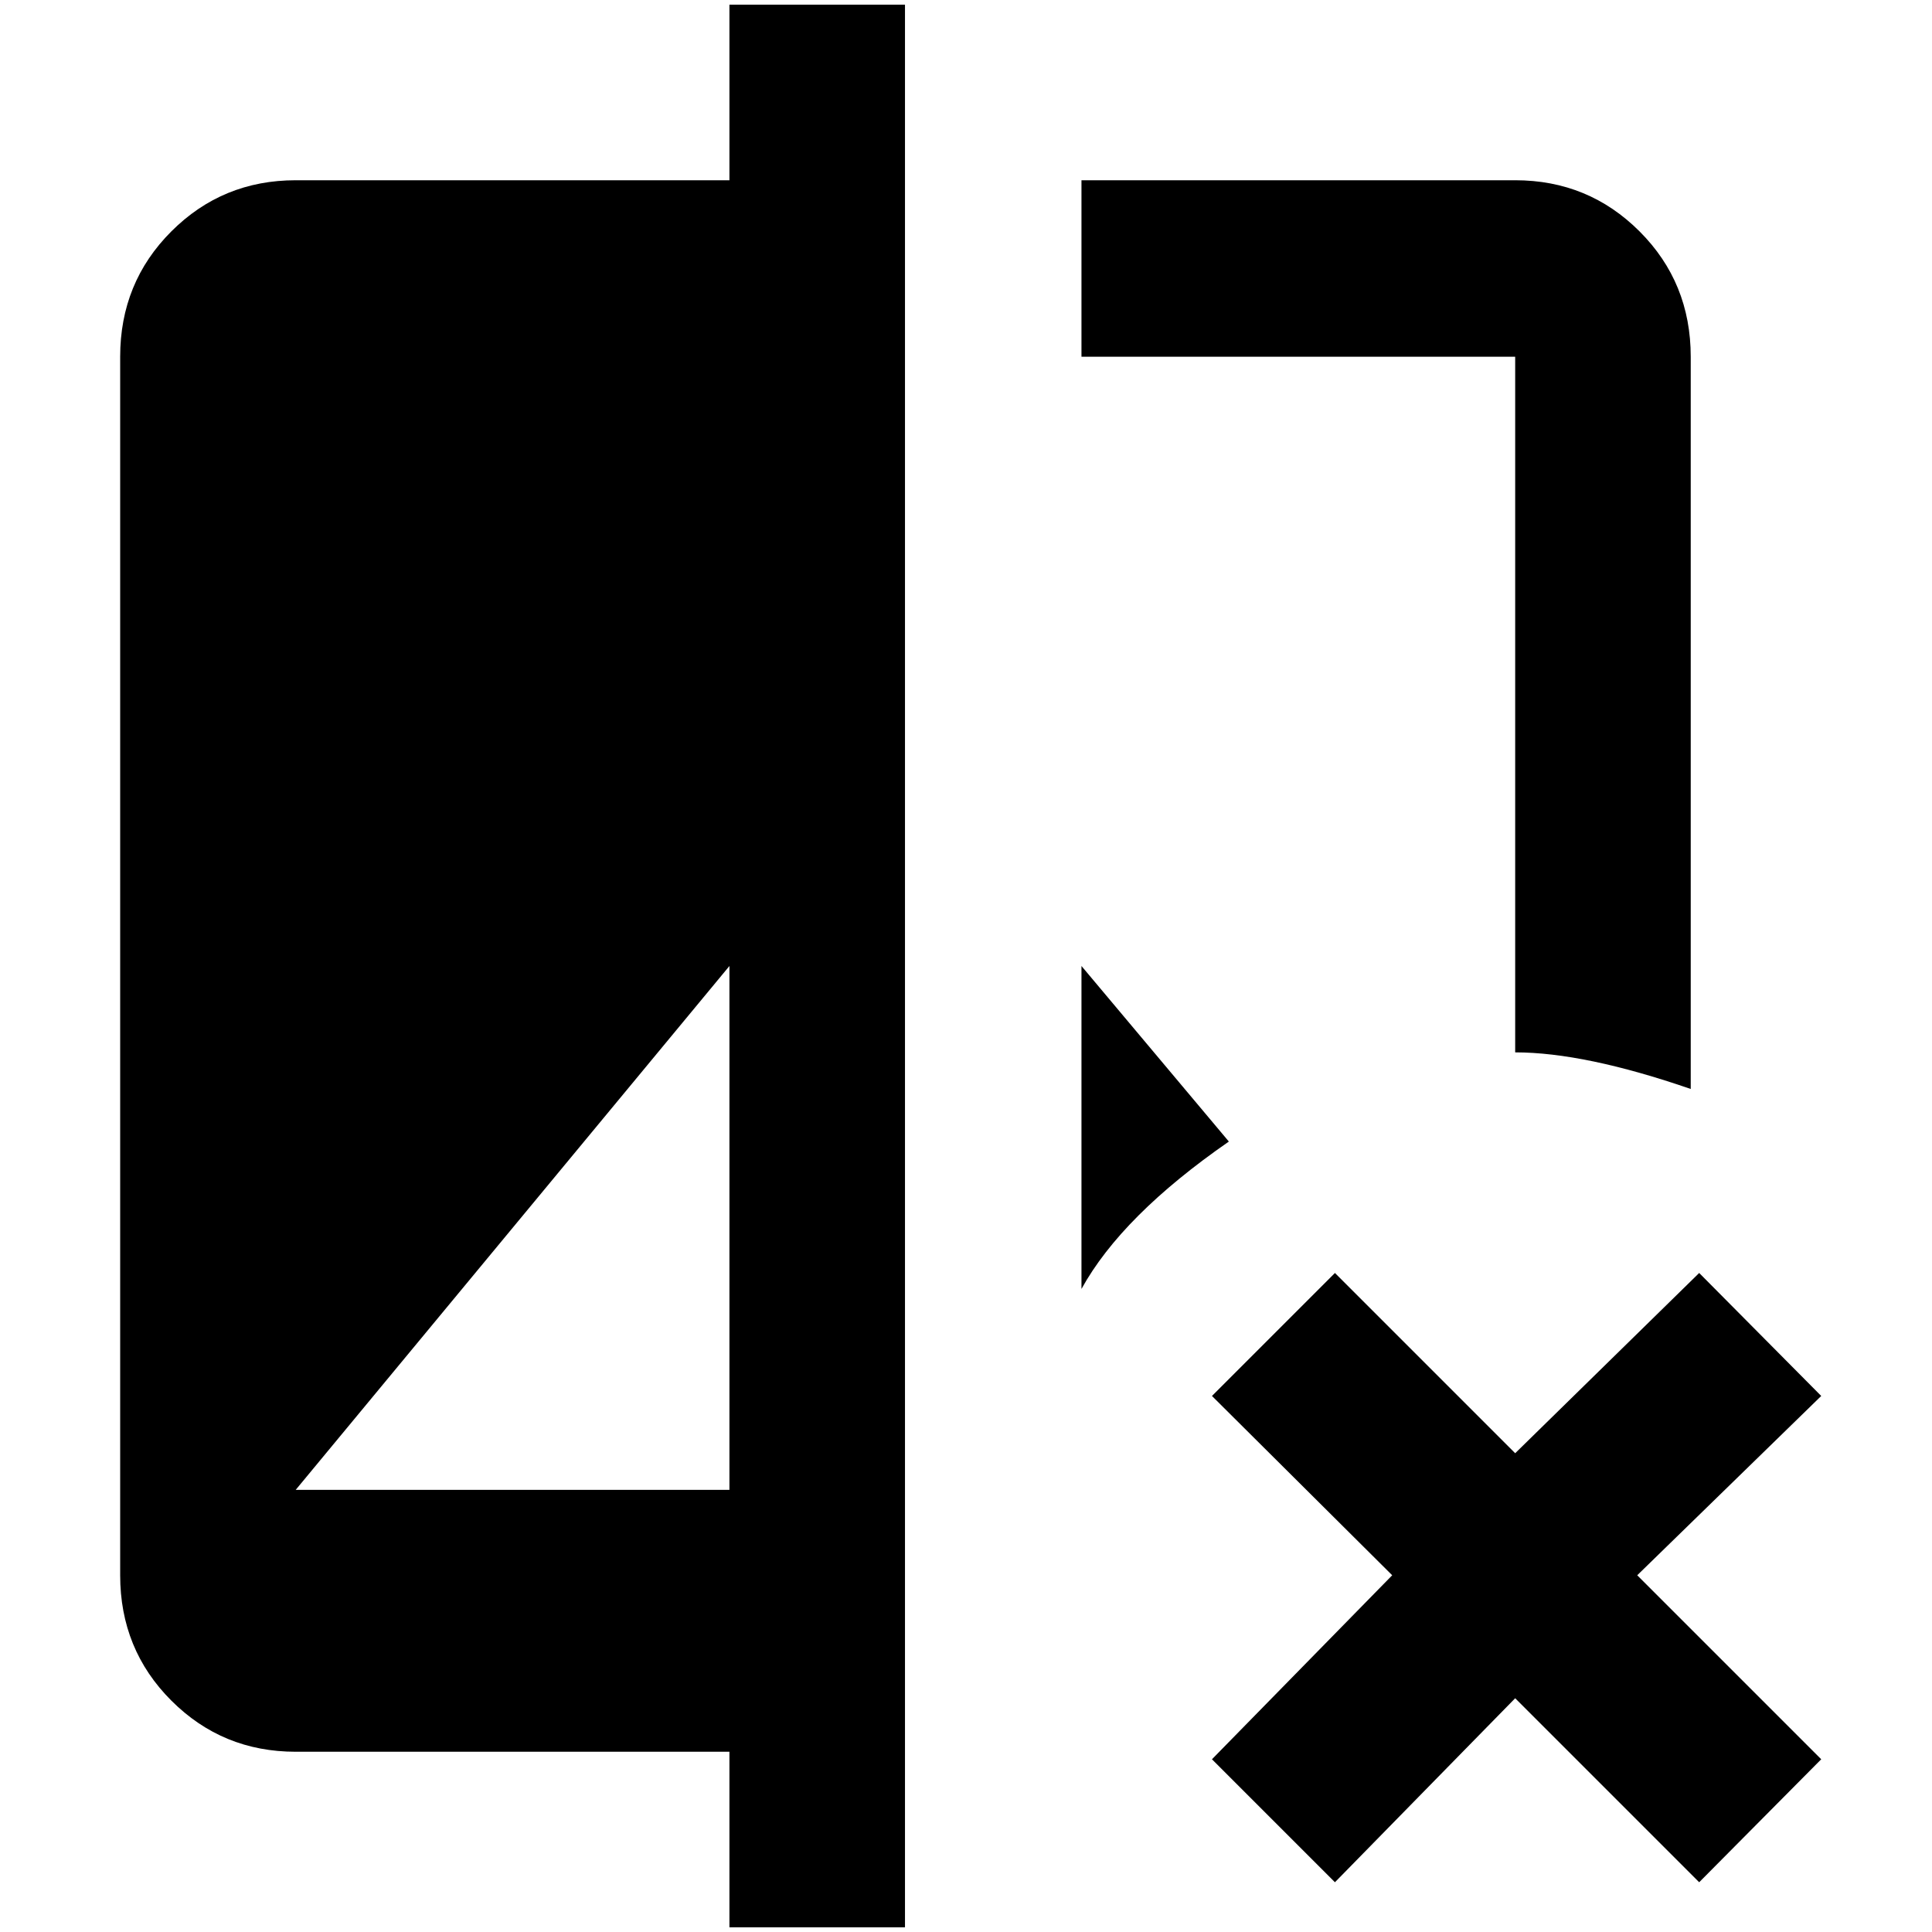 <?xml version="1.0" standalone="no"?>
<!DOCTYPE svg PUBLIC "-//W3C//DTD SVG 1.1//EN" "http://www.w3.org/Graphics/SVG/1.1/DTD/svg11.dtd" >
<svg xmlns="http://www.w3.org/2000/svg" xmlns:xlink="http://www.w3.org/1999/xlink" version="1.1" width="2048" height="2048" viewBox="-10 0 2058 2048">
   <path fill="currentColor"
d="M1604 375h-462v-188h462q78 0 132.5 54.5t54.5 133.5v780q-113 -39 -187 -39v-741zM767 0h187v2048h-187v-187h-462q-78 0 -132.5 -54.5t-54.5 -133.5v-1298q0 -79 54.5 -133.5t132.5 -54.5h462v-187zM767 1024l-462 558h462v-558zM1299 1211l-157 -187v344
q43 -78 157 -157zM1800 1351l-196 192l-192 -192l-131 131l192 191l-192 196l131 131l192 -196l196 196l130 -131l-196 -196l196 -191z" />
</svg>
